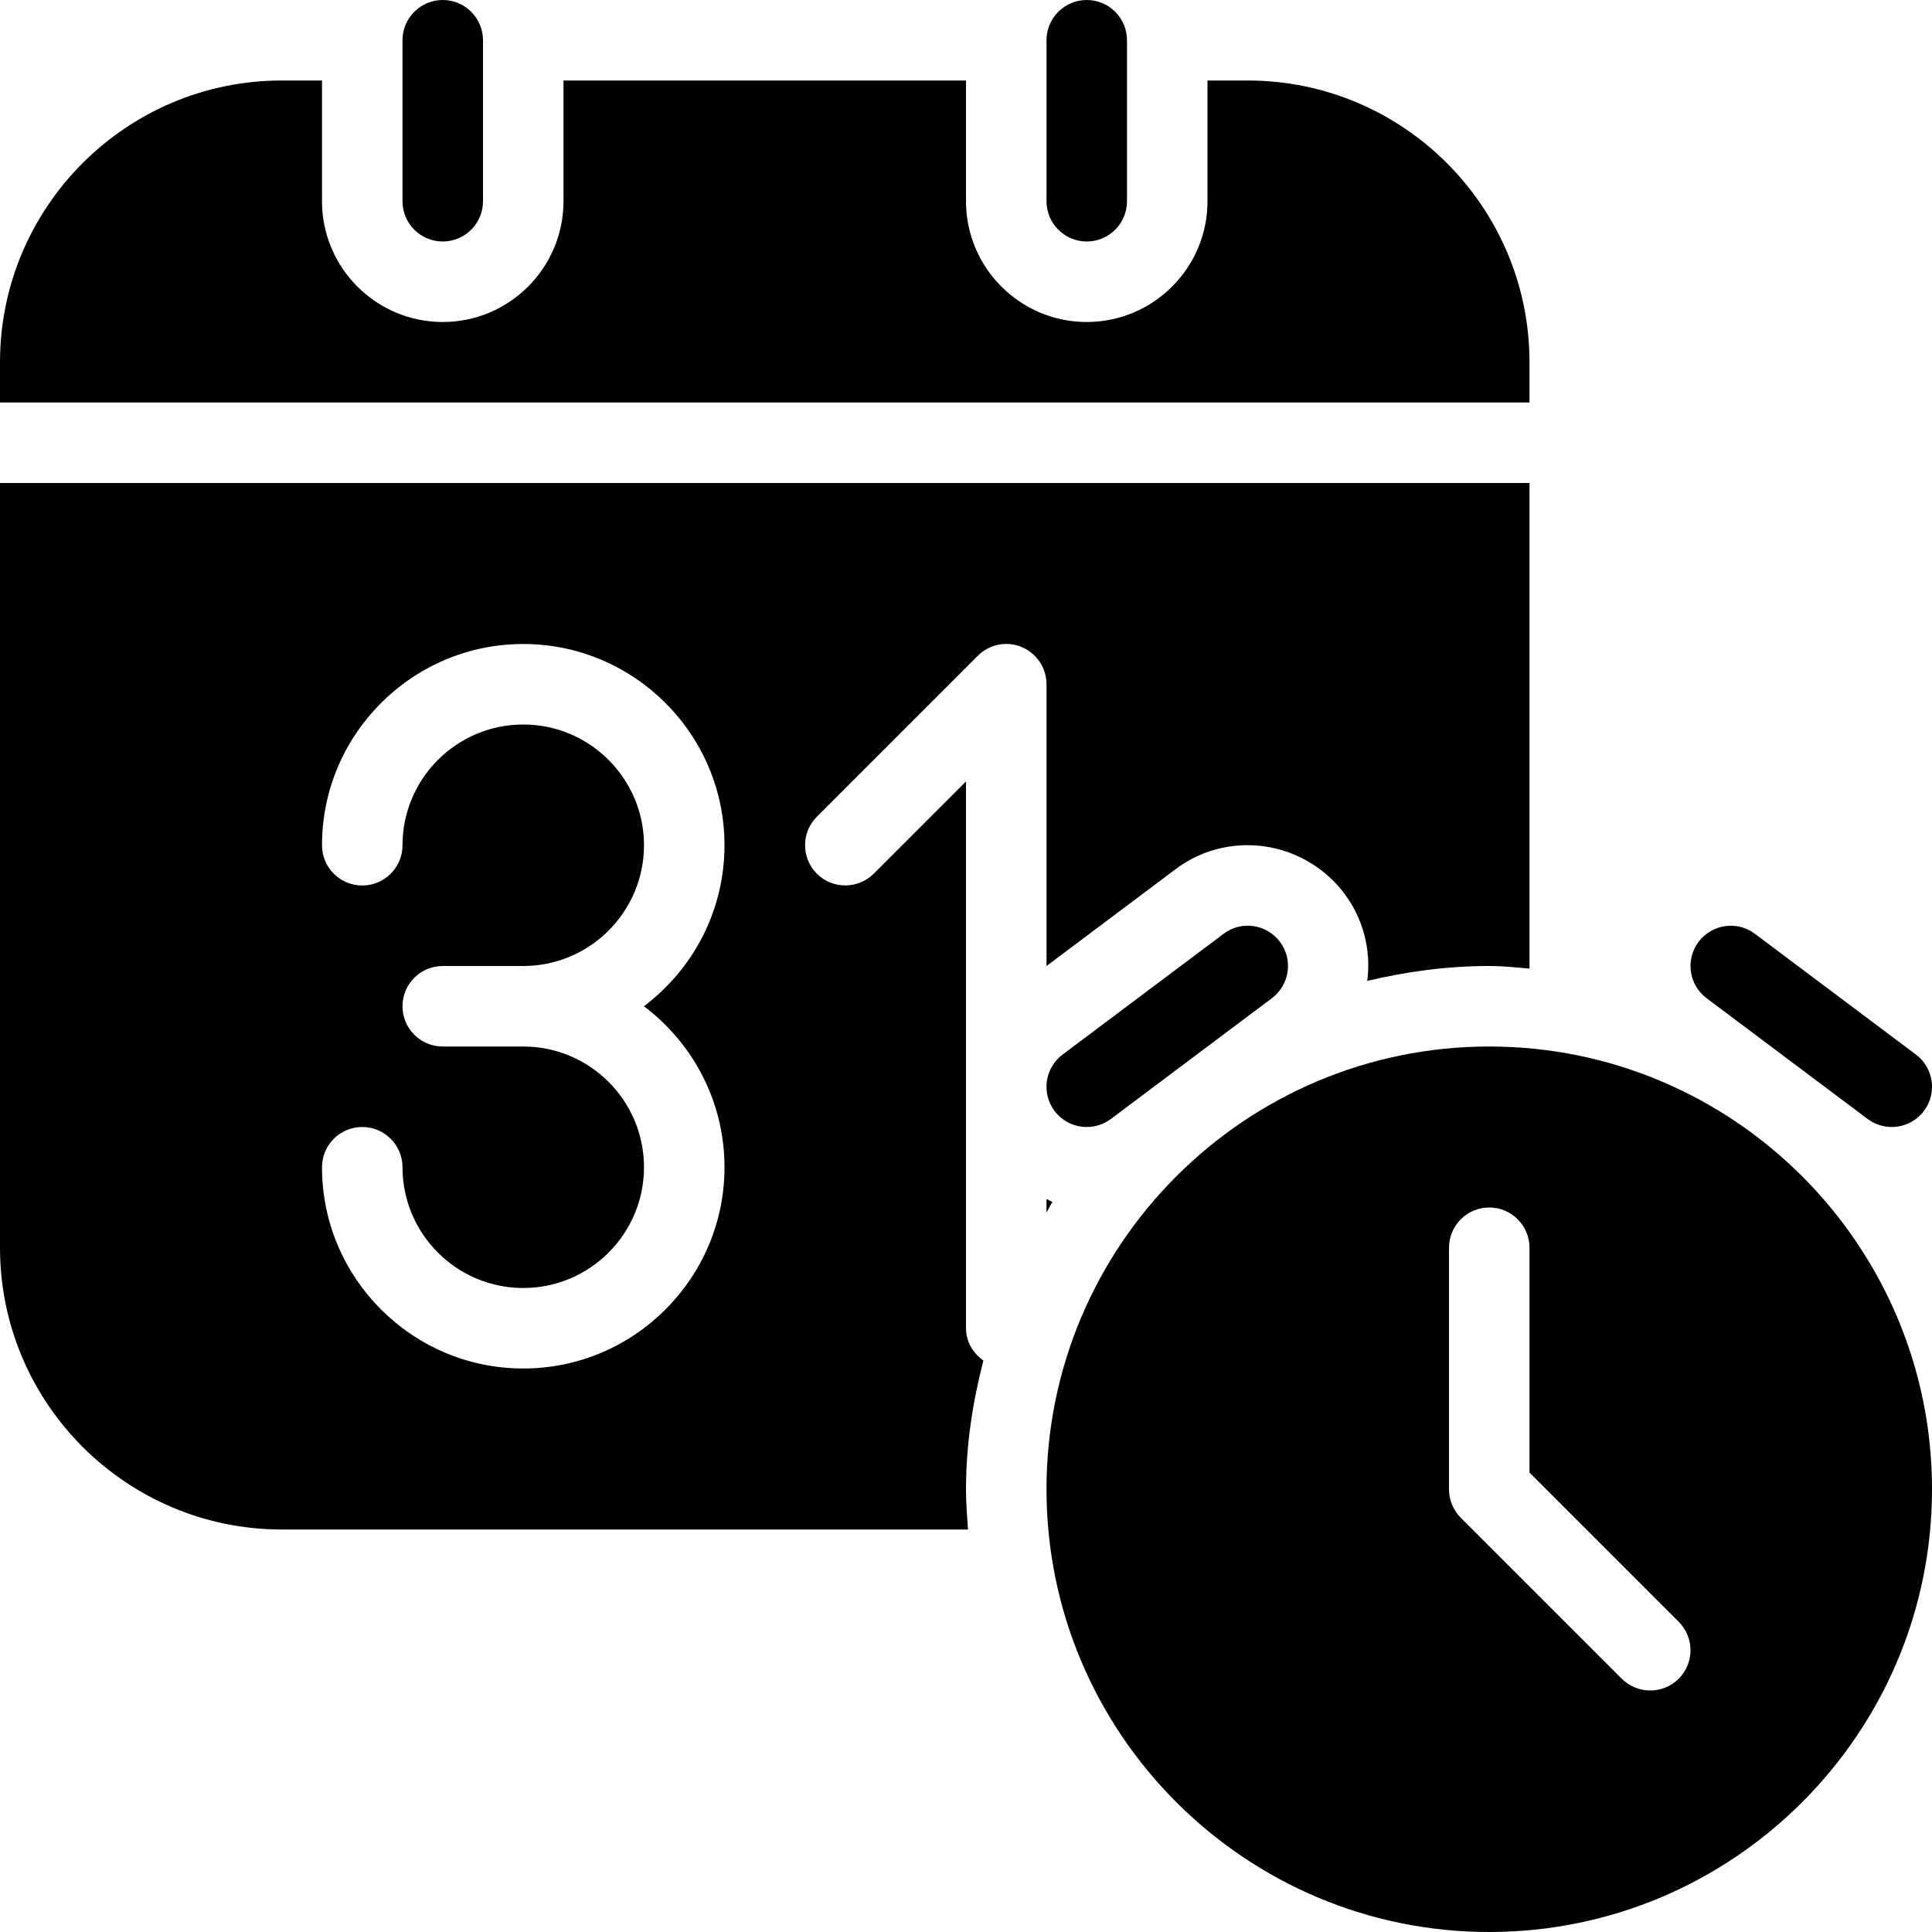 <?xml version="1.0" encoding="iso-8859-1"?>
<!-- Generator: Adobe Illustrator 19.0.0, SVG Export Plug-In . SVG Version: 6.00 Build 0)  -->
<svg version="1.1" id="Layer_1" xmlns="http://www.w3.org/2000/svg" xmlns:xlink="http://www.w3.org/1999/xlink" x="0px" y="0px"
	 viewBox="0 0 24 24" style="enable-background:new 0 0 24 24;" xml:space="preserve">
<g>
	<path d="M5.5,3C5.224,3,5,2.776,5,2.5v-2C5,0.224,5.224,0,5.5,0S6,0.224,6,0.5v2C6,2.776,5.776,3,5.5,3z"/>
	<path d="M13.5,3C13.224,3,13,2.776,13,2.5v-2C13,0.224,13.224,0,13.5,0S14,0.224,14,0.5v2C14,2.776,13.776,3,13.5,3z"/>
	<path d="M19,5V4.5C19,2.57,17.43,1,15.5,1H15v1.5C15,3.327,14.327,4,13.5,4S12,3.327,12,2.5V1H7v1.5C7,3.327,6.327,4,5.5,4
		S4,3.327,4,2.5V1H3.5C1.57,1,0,2.57,0,4.5V5H19z"/>
	<path d="M23.499,14c-0.104,0-0.209-0.033-0.299-0.1l-2-1.5c-0.221-0.166-0.266-0.479-0.1-0.7s0.48-0.266,0.7-0.1l2,1.5
		c0.221,0.166,0.266,0.479,0.1,0.7C23.802,13.931,23.652,14,23.499,14z"/>
	<path d="M13.5,14c-0.152,0-0.302-0.069-0.4-0.2c-0.166-0.221-0.121-0.534,0.1-0.7l2-1.5c0.22-0.167,0.533-0.122,0.7,0.1
		c0.166,0.221,0.121,0.534-0.1,0.7l-2,1.5C13.71,13.967,13.605,14,13.5,14z"/>
	<g>
		<path d="M13,14.895v0.167c0.027-0.043,0.047-0.09,0.074-0.132C13.048,14.922,13.026,14.904,13,14.895z"/>
		<path d="M12,18.5c0-0.554,0.084-1.086,0.216-1.599C12.088,16.81,12,16.668,12,16.5V9.707l-1.146,1.146
			c-0.195,0.195-0.512,0.195-0.707,0s-0.195-0.512,0-0.707l2-2c0.143-0.143,0.358-0.187,0.545-0.108C12.878,8.115,13,8.298,13,8.5
			V12l1.6-1.2c0.259-0.196,0.571-0.301,0.899-0.301c0.469,0,0.918,0.224,1.2,0.6c0.235,0.313,0.335,0.698,0.286,1.086
			C17.473,12.069,17.978,12,18.5,12c0.169,0,0.334,0.018,0.5,0.032V6H0v9.5C0,17.43,1.57,19,3.5,19h8.525
			C12.013,18.834,12,18.669,12,18.5z M9,14.5C9,15.878,7.878,17,6.5,17S4,15.878,4,14.5C4,14.224,4.224,14,4.5,14S5,14.224,5,14.5
			C5,15.327,5.673,16,6.5,16S8,15.327,8,14.5S7.327,13,6.5,13h-1C5.224,13,5,12.776,5,12.5S5.224,12,5.5,12h1
			C7.327,12,8,11.327,8,10.5S7.327,9,6.5,9S5,9.673,5,10.5C5,10.776,4.776,11,4.5,11S4,10.776,4,10.5C4,9.122,5.122,8,6.5,8
			S9,9.122,9,10.5c0,0.817-0.394,1.543-1.001,2C8.606,12.957,9,13.683,9,14.5z"/>
	</g>
	<path d="M18.5,13c-3.033,0-5.5,2.467-5.5,5.5s2.467,5.5,5.5,5.5s5.5-2.467,5.5-5.5S21.533,13,18.5,13z M20.853,20.854
		C20.756,20.951,20.628,21,20.5,21s-0.256-0.049-0.354-0.146l-2-2C18.053,18.76,18,18.633,18,18.5v-3c0-0.276,0.224-0.5,0.5-0.5
		s0.5,0.224,0.5,0.5v2.793l1.854,1.854C21.049,20.342,21.049,20.658,20.853,20.854z"/>
</g>
<g>
</g>
<g>
</g>
<g>
</g>
<g>
</g>
<g>
</g>
<g>
</g>
<g>
</g>
<g>
</g>
<g>
</g>
<g>
</g>
<g>
</g>
<g>
</g>
<g>
</g>
<g>
</g>
<g>
</g>
</svg>
